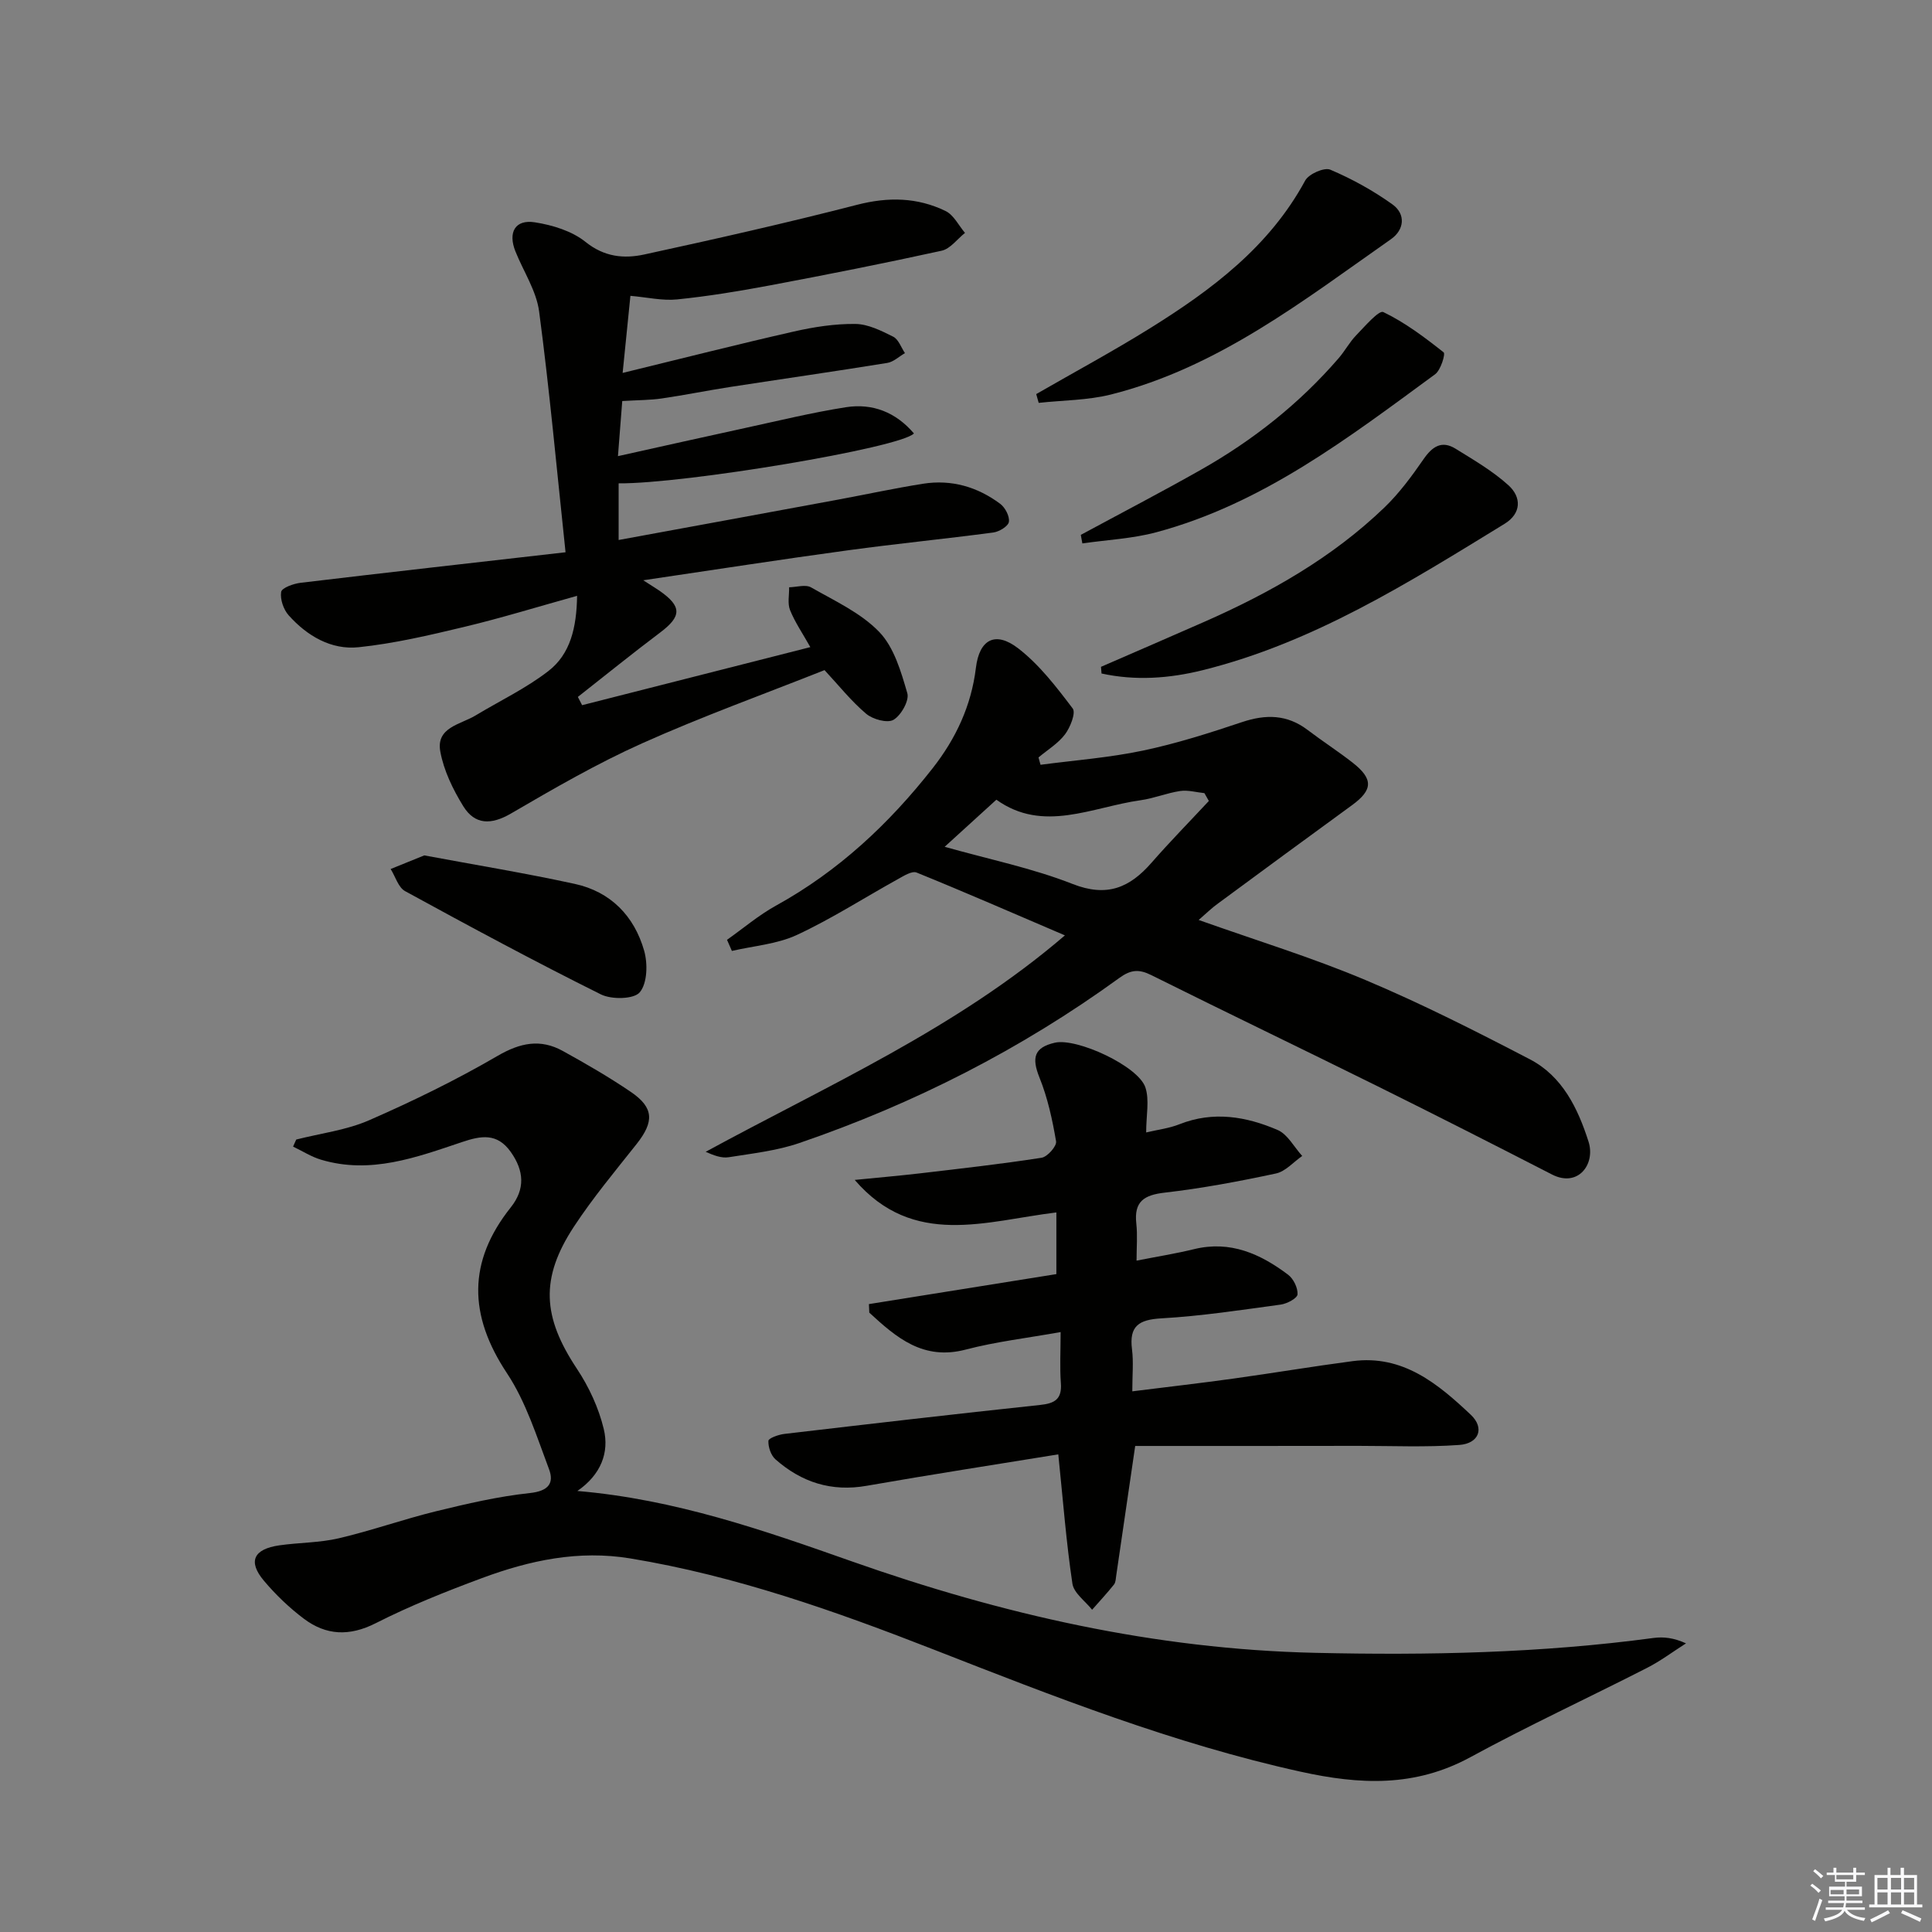 <svg enable-background="new 0 0 400 400" viewBox="0 0 400 400" xmlns="http://www.w3.org/2000/svg"><rect x="0" y="0" width="400" height="400" fill="#808080" stroke="none"/><g fill="#010100"><path d="m61.33 235.93c5.06-1.29 10.41-1.94 15.13-4.01 9.06-3.96 18-8.33 26.54-13.3 4.7-2.74 8.88-3.59 13.52-1.03 4.8 2.65 9.56 5.4 14.09 8.48 4.79 3.26 4.85 6.16 1.19 10.79-4.43 5.59-9.03 11.11-12.94 17.05-7.1 10.78-6.53 18.77.59 29.49 2.49 3.75 4.5 8.09 5.55 12.45 1.18 4.88-.58 9.47-5.46 12.84 20.27 1.73 38.59 8.15 56.86 14.59 31.05 10.95 62.69 18.16 95.83 18.92 23.5.54 46.85.05 70.14-3.08 2.04-.27 4.15-.04 6.7 1.12-2.7 1.71-5.27 3.66-8.11 5.1-12.16 6.21-24.56 11.95-36.54 18.47-11.46 6.23-22.82 5.72-35.18 2.99-26.24-5.79-51.03-15.54-75.91-25.27-20.4-7.97-41.04-15.28-62.8-18.87-10.76-1.78-20.86.4-30.75 4.07-7.46 2.77-14.91 5.74-22 9.34-5.45 2.76-10.27 2.53-14.88-.94-3.03-2.28-5.84-4.98-8.28-7.88-3.33-3.97-2.12-6.53 3.19-7.3 4.11-.59 8.35-.53 12.36-1.47 6.75-1.58 13.33-3.93 20.07-5.58 6.42-1.57 12.91-3.08 19.46-3.78 3.76-.4 5.09-1.97 3.97-4.94-2.55-6.77-4.77-13.93-8.71-19.87-7.95-11.98-8.18-23.08.8-34.35 2.99-3.76 2.76-7.55-.01-11.46-2.82-3.98-6.15-3.38-10.12-2.04-9.44 3.17-18.92 6.7-29.14 3.65-2.03-.6-3.88-1.8-5.81-2.72.22-.5.43-.98.65-1.46z"/><path d="m133.18 120.14c2.08 1.34 2.76 1.75 3.41 2.2 4.62 3.23 4.55 5.27.06 8.64-5.75 4.33-11.35 8.86-17.01 13.31.29.57.59 1.14.88 1.71 15.57-3.96 31.14-7.92 47.25-12.02-1.6-2.85-3.18-5.14-4.2-7.67-.55-1.37-.16-3.13-.19-4.72 1.53-.03 3.39-.63 4.54.02 4.9 2.8 10.31 5.27 14.12 9.23 3.07 3.19 4.51 8.21 5.81 12.68.44 1.52-1.28 4.58-2.86 5.51-1.26.74-4.29-.09-5.67-1.26-3.13-2.65-5.72-5.93-8.61-9.03-12.55 4.98-25.36 9.6-37.75 15.15-9.36 4.19-18.3 9.37-27.17 14.54-4.1 2.39-7.48 2.37-9.88-1.52-2.13-3.46-4.03-7.36-4.75-11.31-.92-5.02 4.18-5.59 7.28-7.46 5.05-3.05 10.47-5.62 15.1-9.21 4.55-3.52 5.84-8.97 5.94-15.57-8.16 2.27-15.7 4.6-23.36 6.43-7.22 1.73-14.5 3.44-21.86 4.21-5.69.6-10.67-2.34-14.48-6.59-1.08-1.2-1.81-3.33-1.57-4.86.13-.84 2.56-1.72 4.04-1.89 17.91-2.14 35.84-4.15 54.84-6.32-1.84-17.34-3.32-33.64-5.47-49.85-.57-4.29-3.25-8.3-4.91-12.45-1.58-3.95-.05-6.66 4.04-6.01 3.65.57 7.67 1.8 10.47 4.05 3.89 3.13 7.96 3.52 12.16 2.61 14.73-3.2 29.44-6.52 44.03-10.28 6.46-1.67 12.51-1.57 18.38 1.29 1.67.82 2.69 2.97 4 4.52-1.6 1.27-3.04 3.3-4.84 3.69-11.83 2.6-23.71 4.95-35.62 7.19-6.34 1.19-12.73 2.24-19.14 2.89-3.04.31-6.19-.44-9.67-.74-.51 5.06-1.03 10.24-1.61 15.96 12.27-2.99 23.82-5.93 35.44-8.57 4.17-.95 8.5-1.62 12.75-1.57 2.64.03 5.37 1.41 7.83 2.64 1.1.55 1.64 2.23 2.43 3.4-1.22.7-2.36 1.82-3.66 2.03-10.81 1.75-21.65 3.3-32.48 4.97-4.75.73-9.47 1.7-14.23 2.39-2.4.35-4.86.33-8.16.53-.24 3.09-.53 6.78-.89 11.41 9.27-2.06 17.77-3.97 26.29-5.82 6.96-1.51 13.89-3.21 20.91-4.31 5.53-.86 10.35 1.05 14.08 5.43-2.78 2.99-47.69 10.46-61.14 10.33v5.86 5.87c15.51-2.85 30.48-5.59 45.44-8.36 5.87-1.09 11.72-2.36 17.61-3.29 5.85-.92 11.24.64 15.95 4.16 1.03.77 1.98 2.58 1.8 3.74-.14.9-2.01 2.04-3.23 2.2-10.03 1.33-20.11 2.32-30.13 3.69-13.63 1.85-27.23 3.97-42.34 6.2z"/><path d="m248.17 190.47c11.88 4.22 23.44 7.76 34.52 12.43 11.6 4.88 22.88 10.6 34.06 16.42 6.72 3.5 9.93 10.13 12.14 17.05 1.48 4.64-2.16 9.58-7.58 6.79-11.96-6.15-23.96-12.24-36.01-18.22-15.62-7.74-31.33-15.28-46.93-23.05-2.56-1.28-4.25-1.15-6.65.6-20.32 14.75-42.49 26.03-66.22 34.16-4.67 1.6-9.71 2.16-14.62 2.94-1.48.24-3.09-.37-4.78-1.12 25.38-13.82 51.89-25.51 74.38-44.81-10.61-4.54-20.61-8.91-30.71-13.01-.96-.39-2.67.7-3.88 1.37-6.97 3.86-13.7 8.2-20.9 11.55-4.11 1.91-8.95 2.26-13.46 3.31-.34-.77-.67-1.54-1.01-2.3 3.37-2.38 6.55-5.1 10.14-7.08 12.91-7.12 23.41-16.94 32.43-28.44 4.8-6.12 8.01-12.94 8.96-20.79.71-5.89 4.02-7.7 8.78-4.02 4.37 3.38 7.89 7.98 11.26 12.43.69.91-.5 3.91-1.59 5.36-1.43 1.89-3.62 3.21-5.49 4.78.14.51.28 1.01.42 1.52 7.08-.94 14.24-1.47 21.21-2.94 6.95-1.46 13.77-3.64 20.52-5.9 4.93-1.65 9.33-1.59 13.57 1.63 3.04 2.31 6.27 4.39 9.28 6.74 4.36 3.4 4.24 5.67-.07 8.82-9.24 6.73-18.46 13.5-27.66 20.29-1.31.92-2.48 2.08-4.11 3.49zm-52.59-15.15c9.17 2.59 18.13 4.41 26.5 7.7 7.11 2.79 11.8.78 16.32-4.39 3.83-4.38 7.91-8.54 11.88-12.8-.31-.54-.61-1.08-.92-1.62-1.68-.17-3.4-.68-5.02-.44-2.77.41-5.43 1.53-8.2 1.91-10.06 1.41-20.14 6.84-29.85-.11-3.67 3.35-7.05 6.42-10.71 9.75z"/><path d="m235.03 299.37c-1.43 9.8-2.67 18.29-3.92 26.78-.1.65-.1 1.44-.47 1.91-1.44 1.8-3.01 3.49-4.53 5.22-1.42-1.79-3.79-3.45-4.08-5.41-1.27-8.5-1.93-17.08-2.92-26.76-13.04 2.12-26.39 4.18-39.69 6.51-7.29 1.28-13.48-.73-18.87-5.48-.94-.83-1.52-2.56-1.46-3.83.03-.55 2.09-1.29 3.29-1.43 17.65-2.07 35.3-4.12 52.97-6 3.06-.32 4.54-1.22 4.29-4.53-.24-3.28-.05-6.59-.05-10.56-6.98 1.25-13.42 1.99-19.62 3.62-8.86 2.33-14.4-2.5-19.99-7.64-.03-.59-.05-1.18-.08-1.77 12.86-2.06 25.72-4.12 38.81-6.21 0-4.35 0-8.43 0-12.77-14.62 1.78-29.6 7.39-41.75-6.73 4.5-.45 9.01-.84 13.51-1.36 8.41-.99 16.82-1.93 25.18-3.23 1.21-.19 3.16-2.41 3-3.39-.76-4.47-1.74-9-3.43-13.19-1.67-4.15-1.12-6.25 3.18-7.24 4.53-1.04 17.27 4.83 18.74 9.26.87 2.63.16 5.78.16 9.32 2.34-.56 4.74-.84 6.9-1.7 7-2.77 13.81-1.61 20.32 1.19 2.08.9 3.41 3.54 5.09 5.38-1.81 1.25-3.46 3.21-5.45 3.63-7.61 1.63-15.28 3.07-23 3.96-4.3.49-6.4 1.83-5.9 6.39.27 2.44.05 4.93.05 7.69 4.15-.82 8.07-1.44 11.92-2.38 7.5-1.83 13.72.98 19.45 5.29 1.12.84 2.04 2.74 1.96 4.07-.05.81-2.17 1.94-3.47 2.12-8.22 1.12-16.45 2.38-24.71 2.85-4.68.27-6.71 1.58-6.09 6.43.33 2.6.06 5.27.06 8.68 7.36-.92 14.2-1.7 21.01-2.65 8.21-1.14 16.39-2.52 24.6-3.6 10.4-1.37 17.67 4.68 24.49 11.12 2.88 2.73 1.68 5.93-2.39 6.23-6.91.5-13.89.19-20.84.19-15.47.03-30.93.02-46.27.02z"/><path d="m227.95 138.06c7.12-3.1 14.26-6.18 21.37-9.31 13.64-6.01 26.51-13.29 37.33-23.7 3.07-2.96 5.66-6.48 8.1-10.01 1.8-2.6 3.75-3.9 6.59-2.15 3.78 2.34 7.7 4.62 10.97 7.58 2.71 2.46 2.72 5.82-.82 7.99-19.84 12.16-39.56 24.6-62.51 30.3-6.93 1.72-13.94 2.21-20.92.68-.04-.45-.07-.92-.11-1.38z"/><path d="m214.54 81.59c7.86-4.53 15.86-8.84 23.56-13.63 12.77-7.96 24.7-16.86 32.12-30.57.74-1.37 3.95-2.79 5.2-2.26 4.5 1.91 8.88 4.33 12.86 7.18 2.82 2.02 2.47 5.27-.28 7.2-18.19 12.75-35.84 26.58-57.96 32.16-4.84 1.22-9.99 1.19-14.99 1.74-.17-.61-.34-1.21-.51-1.82z"/><path d="m223.77 110.74c8.29-4.48 16.65-8.83 24.85-13.47 10.79-6.11 20.43-13.72 28.56-23.14 1.3-1.51 2.25-3.33 3.63-4.74 1.77-1.83 4.68-5.22 5.59-4.78 4.48 2.15 8.56 5.23 12.49 8.34.41.32-.6 3.69-1.77 4.54-17.97 13.17-35.72 26.82-57.76 32.72-4.94 1.32-10.18 1.56-15.27 2.3-.12-.6-.22-1.19-.32-1.77z"/><path d="m87.84 177.1c10.37 1.94 20.83 3.65 31.16 5.9 7.42 1.61 12.31 6.65 14.36 13.82.77 2.69.67 6.74-.9 8.62-1.21 1.46-5.85 1.54-8.07.43-13.67-6.8-27.12-14.04-40.52-21.37-1.41-.77-2.01-3.02-2.99-4.58 2.16-.86 4.32-1.74 6.96-2.82z"/></g><path d="m374.8 390.4.4-.4c.7.5 1.3 1 1.8 1.4l-.5.5c-.5-.6-1.1-1.1-1.7-1.5zm1 7.3-.6-.3c.5-1.4 1.1-2.8 1.5-4.3.2.1.4.2.6.3-.5 1.3-1 2.8-1.5 4.3zm-.4-10.3.4-.4c.4.3 1 .8 1.7 1.4l-.5.5c-.4-.5-1-1-1.6-1.5zm2.5.3h1.7v-1h.6v1h3.5v-1h.6v1h1.8v.5h-1.8v1.4h-2v1h3.2v2h-3.2v.9h3.3v.5h-3.4c0 .3-.1.6-.1.9h4v.5h-3.7c.7.9 1.9 1.5 3.8 1.7-.1.2-.2.4-.3.6-2.1-.4-3.5-1.1-4-2.1-.4 1-1.8 1.7-4 2.2-.1-.2-.2-.4-.3-.6 2.1-.4 3.4-1 3.8-1.8h-3.4v-.5h3.6c.1-.3.1-.6.2-.9h-3.3v-.5h3.4c0-.3 0-.6 0-.9h-3.2v-2h3.3v-1h-2.1v-1.4h-1.7v-.5zm1.1 3.5v1h2.7c0-.3 0-.4 0-.4 0-.1 0-.2 0-.2 0-.1 0-.2 0-.3h-2.7zm1.2-3v.9h3.5v-.9zm4.7 3h-2.6v.6.4h2.6z" fill="#fafafb"/><path d="m393.6 386.7h.6v1.5h2.7v6.1h1.1v.6h-11v-.6h1.1v-6.1h2.7v-1.5h.6v1.5h2.1v-1.5zm-2.7 8.8.4.6c-1.2.6-2.5 1.3-3.8 1.9-.1-.2-.2-.4-.3-.6 1.2-.6 2.5-1.2 3.7-1.9zm-2.2-6.7v2.4h2.1v-2.4zm0 3v2.5h2.1v-2.5zm2.8-3v2.4h2.1v-2.4zm0 3v2.5h2.1v-2.5zm6 6.1c-1.4-.7-2.7-1.3-3.9-1.8l.3-.6c1.5.6 2.7 1.2 3.9 1.7zm-1.2-9.1h-2.1v2.4h2.1zm-2.1 3v2.5h2.1v-2.5z" fill="#fafafb"/></svg>